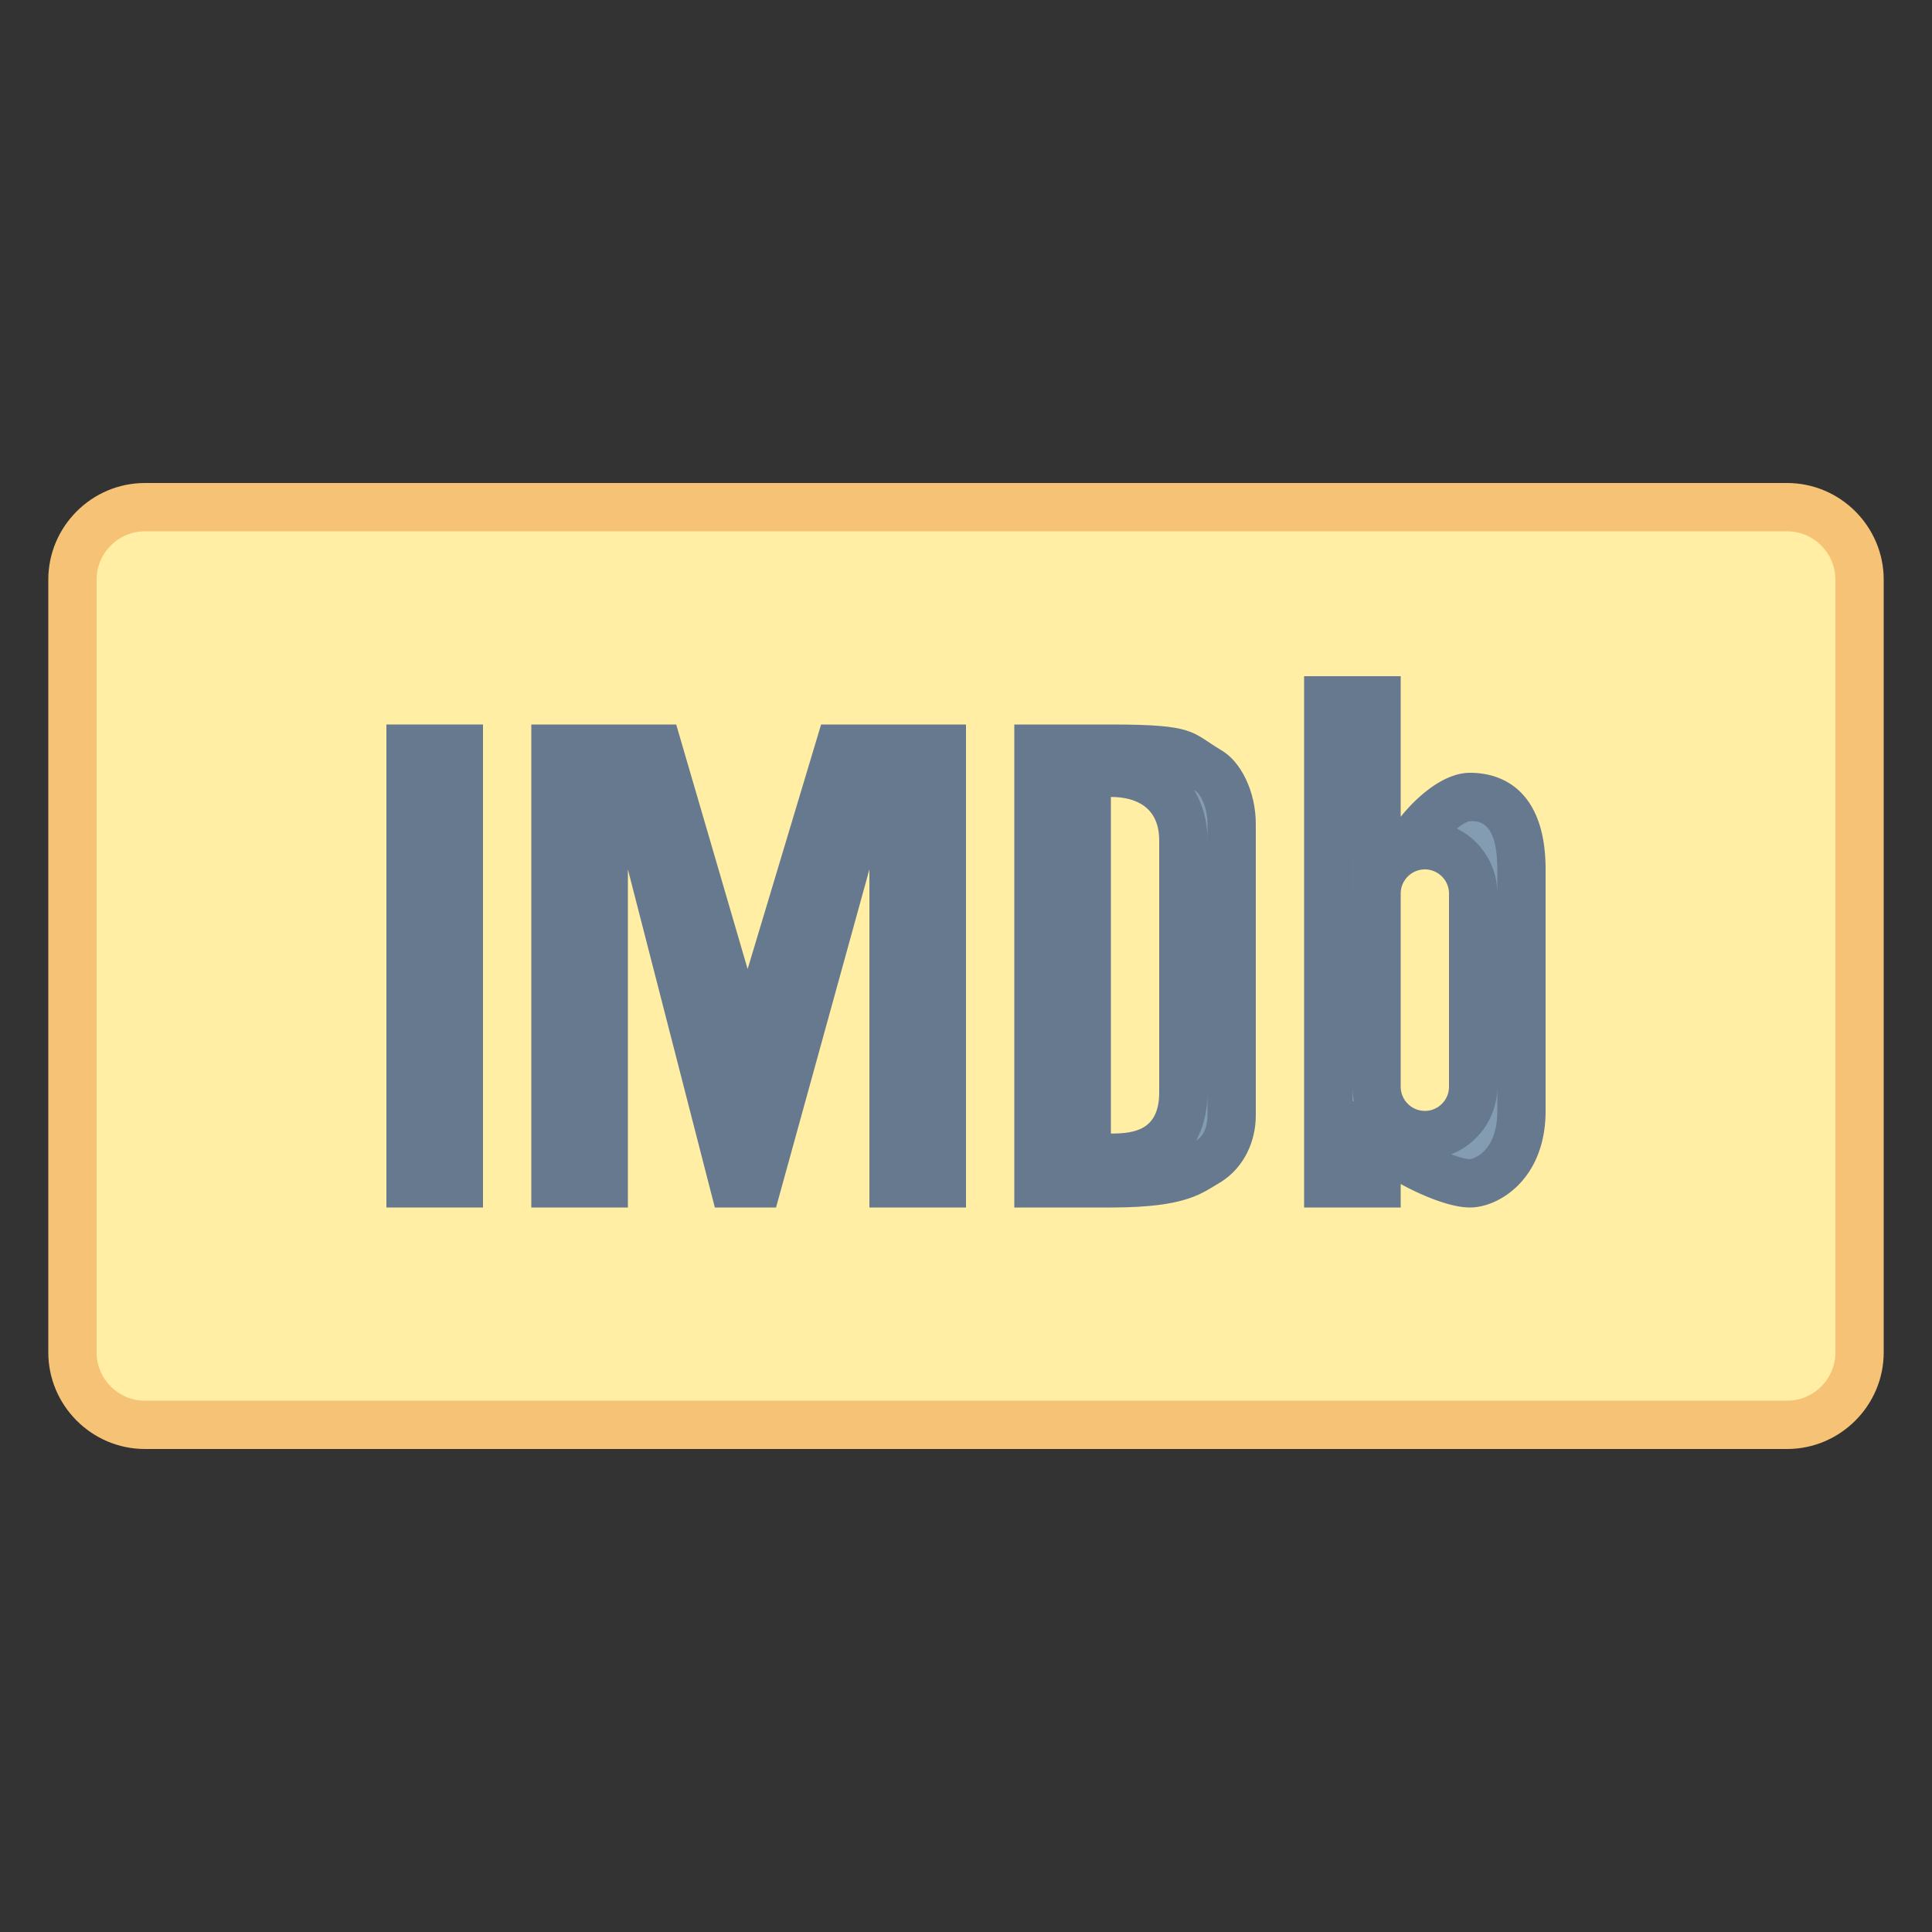 <svg viewBox="0 0 40 40" xmlns="http://www.w3.org/2000/svg"><rect x="0" y="0" width="40" height="40" fill="#333333" stroke="none"/><path d="M3 29.5c-.827 0-1.5-.673-1.5-1.5V12c0-.827.673-1.5 1.5-1.5h34c.827 0 1.5.673 1.5 1.5v16c0 .827-.673 1.5-1.5 1.5H3z" fill="#ffeea3"></path><path d="M37 11c.551 0 1 .449 1 1v16c0 .551-.449 1-1 1H3c-.551 0-1-.449-1-1V12c0-.551.449-1 1-1h34m0-1H3c-1.1 0-2 .9-2 2v16c0 1.1.9 2 2 2h34c1.1 0 2-.9 2-2V12c0-1.1-.9-2-2-2z" fill="#f5c276"></path><path d="M21.5 24.5v-9h1.509c1.316 0 1.425.072 1.747.287.079.053.166.11.272.175.236.137.472.582.472 1.1v6.03c0 .402-.181.759-.483.953l-.121.073c-.305.188-.62.382-1.887.382H21.5zm1-.531h.5c.995 0 1.5-.454 1.5-1.349v-5.219c0-.864-.575-1.401-1.5-1.401h-.5v7.969z" fill="#839cb2"></path><path d="M22 16v8-8m2.722.36l.056.034c.057.044.222.292.222.667v.34c0-.398-.099-.751-.278-1.041M25 22.62v.472c0 .087-.018.382-.213.508l-.023.014c.198-.358.236-.748.236-.994M23.008 15H21v10h2.008c1.583 0 1.883-.305 2.279-.534.476-.306.713-.84.713-1.374v-6.031c0-.687-.317-1.298-.712-1.527-.634-.381-.538-.534-2.28-.534zM23 23.469V16.5c.475 0 1 .18 1 .901v5.219c0 .784-.525.849-1 .849z" fill="#66798f"></path><path d="M18.5 24.5v-9h1v9h-1zm-3.313 0l-2.314-9h.752l1.848 6.322 1.899-6.322h.8l-2.486 9h-.499zm-3.687 0v-9h1v9h-1z" fill="#839cb2"></path><path d="M19 16v8-8m-7 0v8-8m8-1h-3l-1.521 5.063L14 15h-3v10h2v-7l1.8 7h1.267L18 18v7h2V15z" fill="#66798f"></path><g><path fill="#839cb2" d="M8.5 15.5h1v9h-1z"></path><path d="M9 16v8-8m1-1H8v10h2V15z" fill="#66798f"></path></g><g><path d="M30.438 24.5c-.326 0-.903-.259-1.19-.422l-.748-.424v.846h-1v-10h1v3.893l.007-.009a.892.892 0 00-.007.116v4a1 1 0 002 0v-4a1 1 0 00-1.375-.927l.273-.359c.178-.232.665-.714 1.039-.714.705 0 1.063.505 1.063 1.5v5c0 1.122-.729 1.5-1.062 1.5z" fill="#839cb2"></path><path d="M28 15v1.912l.002 1.512A1.928 1.928 0 0028 18.5v4c0 .106.011.209.032.309L28 22.79V24v-9m2.438 2c.182 0 .562 0 .562 1v.5c0-.589-.342-1.101-.838-1.346.112-.087.216-.148.276-.154M31 22.5v.5c0 .904-.561 1-.563 1-.079 0-.226-.04-.393-.102.559-.219.956-.763.956-1.398M29 14h-2v11h2v-.487s.854.487 1.438.487c.583 0 1.562-.577 1.562-2v-5c0-1.549-.813-2-1.563-2S29 16.912 29 16.912V14zm.5 9a.501.501 0 01-.5-.5v-4c0-.275.225-.5.5-.5s.5.225.5.5v4c0 .275-.225.5-.5.5z" fill="#66798f"></path></g></svg>